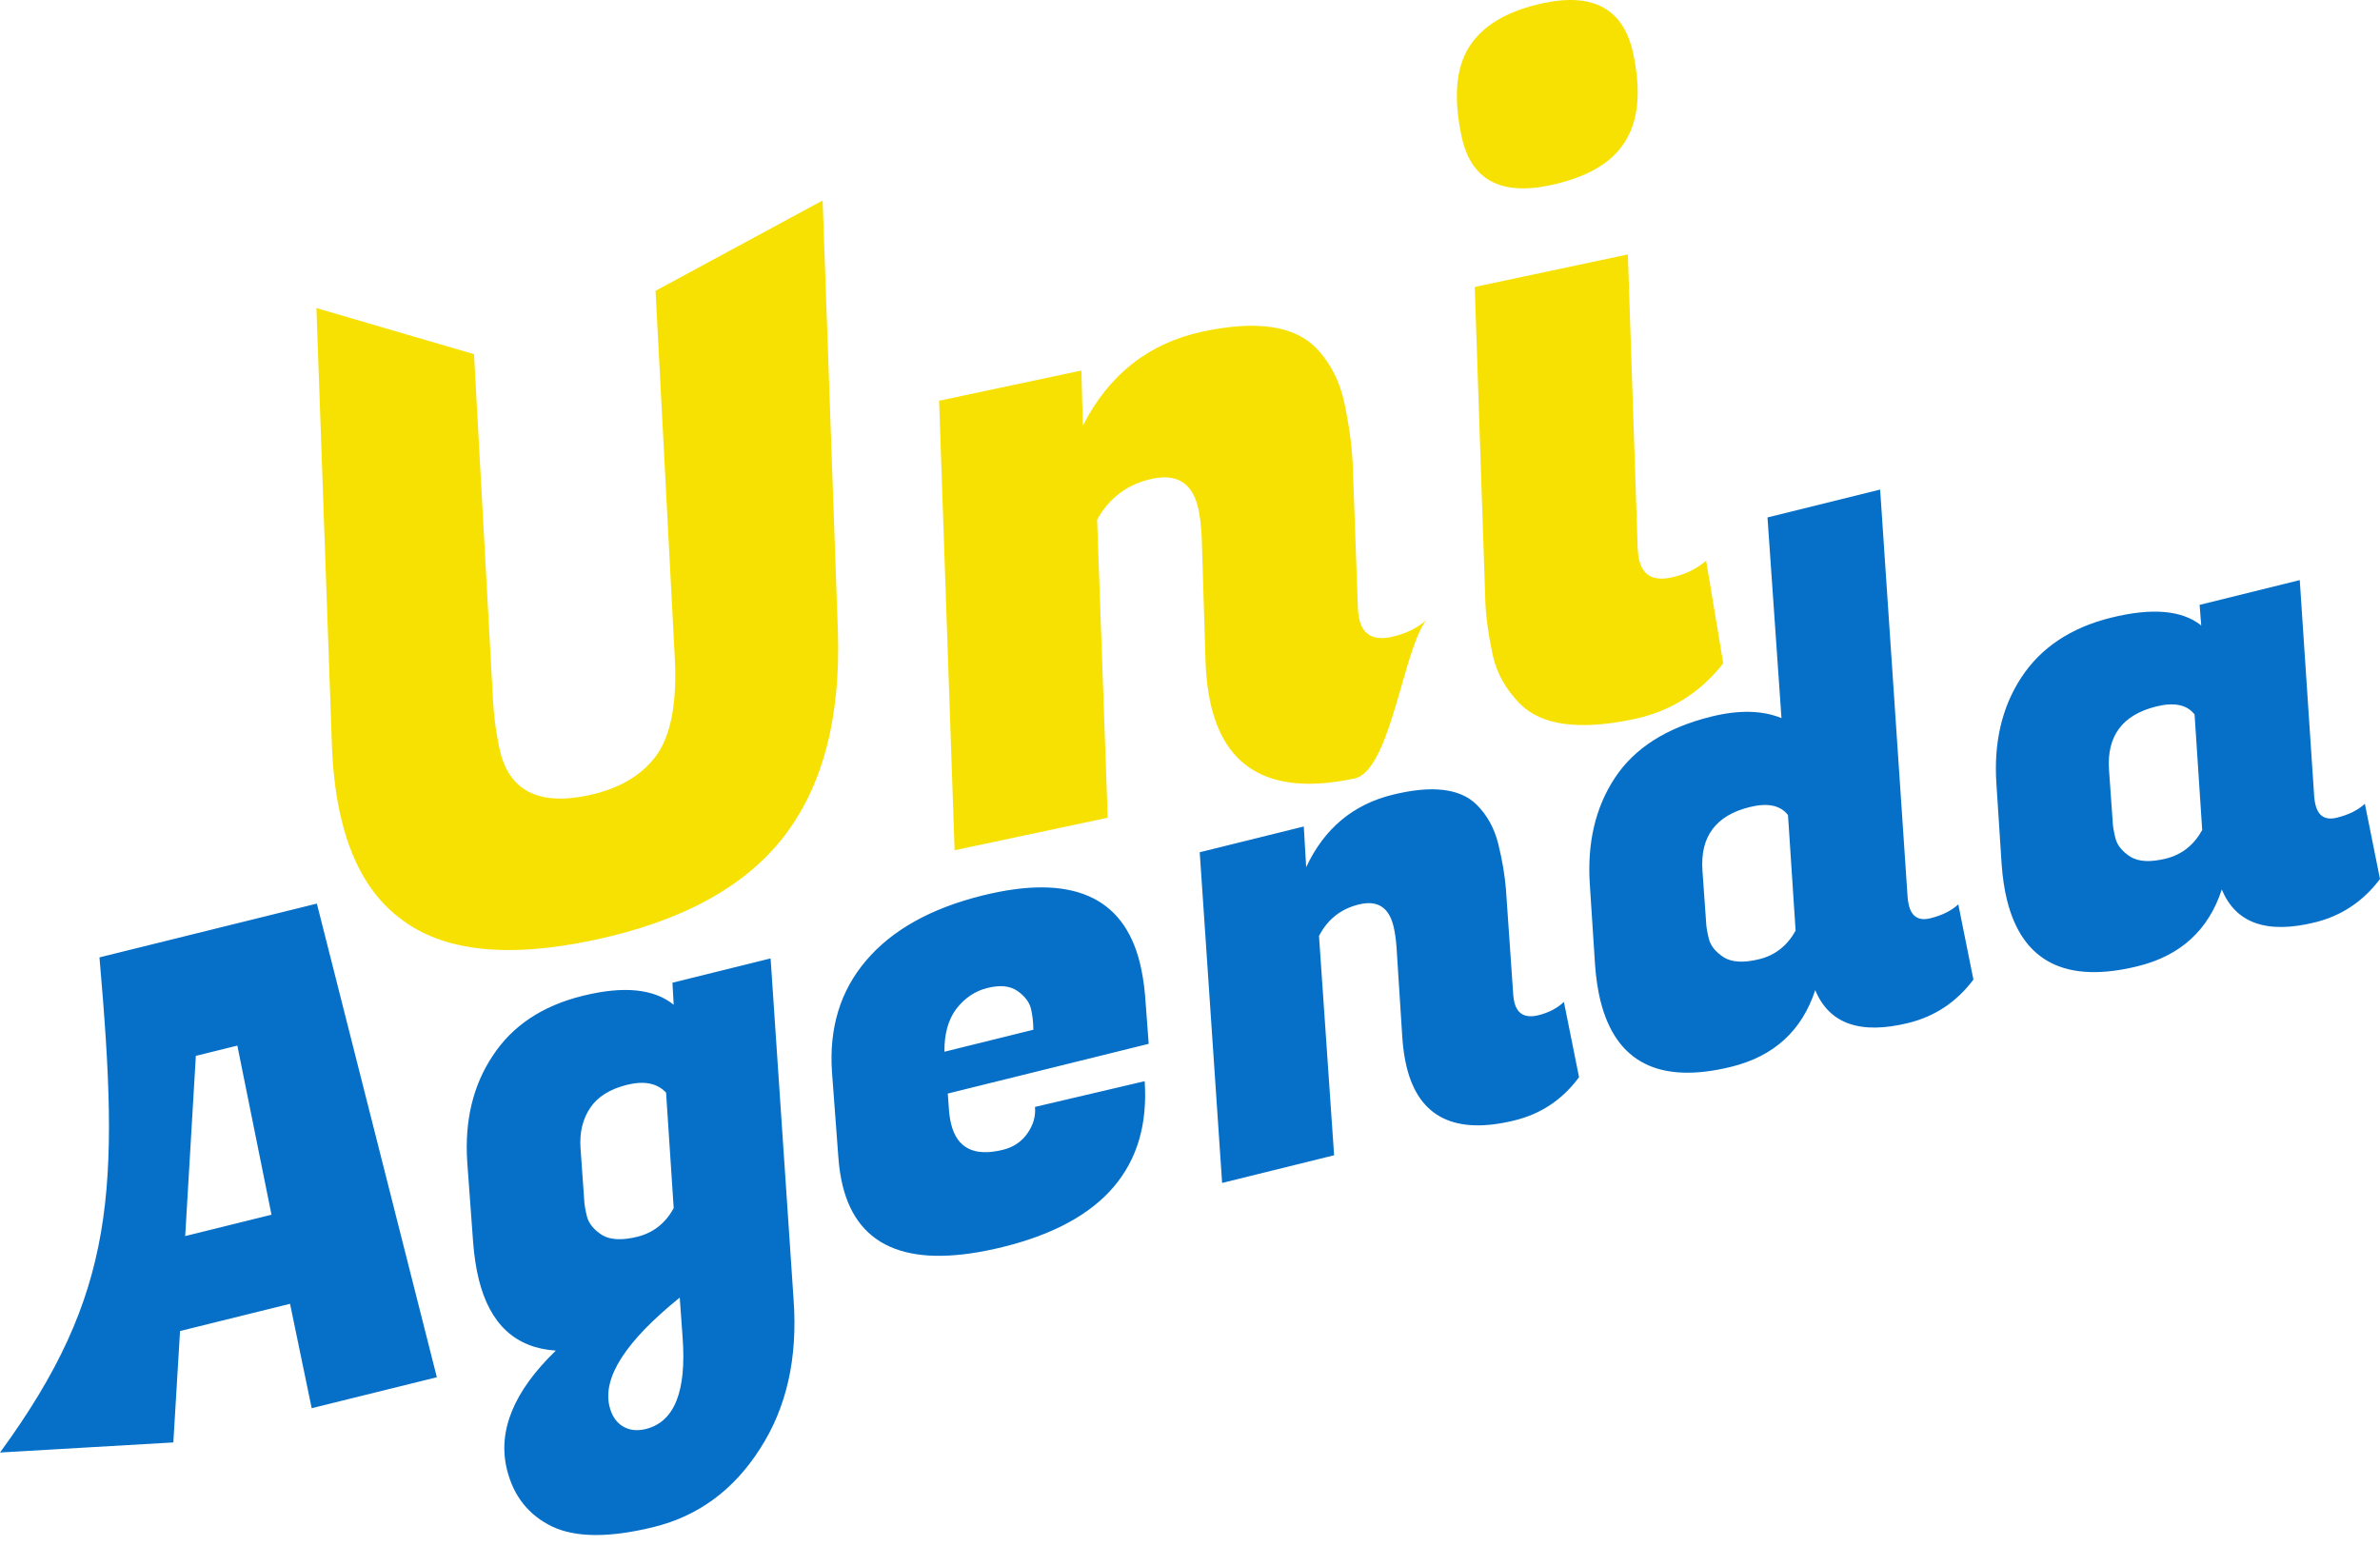 <svg width="177" height="115" viewBox="0 0 177 115" fill="none" xmlns="http://www.w3.org/2000/svg">
<path fill-rule="evenodd" clip-rule="evenodd" d="M124.28 42.953C125.307 42.735 126.175 42.317 126.884 41.699L128.157 49.34C126.428 51.528 124.224 52.906 121.545 53.476C117.481 54.339 114.646 53.961 113.042 52.342C111.973 51.262 111.291 50.03 110.997 48.645C110.693 47.216 110.517 45.947 110.468 44.837L109.676 21.341L121.064 18.922L121.796 40.82C121.809 41.097 121.838 41.348 121.886 41.571C122.142 42.777 122.94 43.237 124.28 42.953ZM108.696 10.137C108.089 7.279 108.273 5.069 109.248 3.509C110.259 1.894 112.104 0.802 114.783 0.232C118.535 -0.565 120.762 0.689 121.464 3.994C122.061 6.808 121.85 8.999 120.83 10.57C119.855 12.13 118.005 13.2 115.281 13.779C111.574 14.567 109.379 13.353 108.696 10.137ZM89.132 37.888C88.724 35.968 87.582 35.207 85.706 35.605C83.875 35.994 82.504 37.009 81.592 38.65L82.381 60.816L70.993 63.236L69.841 29.804L80.425 27.556L80.528 31.665C82.47 27.845 85.451 25.508 89.471 24.654C93.49 23.8 96.311 24.227 97.934 25.936C98.959 27.025 99.643 28.374 99.984 29.982C100.326 31.589 100.532 33.109 100.603 34.541L100.986 45.242C100.998 45.519 101.028 45.769 101.075 45.993C101.332 47.198 102.13 47.659 103.469 47.374C104.497 47.156 105.365 46.738 106.074 46.121C105.385 46.992 104.824 48.944 104.228 51.016C103.327 54.15 102.347 57.554 100.734 57.897C94.66 59.188 91.083 57.287 90.001 52.196C89.811 51.303 89.697 50.324 89.657 49.259L89.372 40.008C89.335 39.175 89.255 38.469 89.132 37.888ZM44.16 69.916C50.636 68.541 55.325 66.004 58.227 62.307C61.164 58.556 62.526 53.436 62.314 46.946L61.179 14.911L48.752 21.63L50.199 49.24C50.328 52.48 49.845 54.823 48.752 56.269C47.659 57.714 45.996 58.675 43.763 59.149C40.012 59.946 37.804 58.781 37.14 55.655C36.884 54.449 36.726 53.269 36.668 52.115L35.251 26.34L23.532 22.91L24.667 54.945C24.717 56.941 24.913 58.743 25.255 60.351C26.024 63.968 27.519 66.614 29.742 68.289C32.879 70.75 37.685 71.292 44.16 69.916Z" fill="#F7E102"/>
<path fill-rule="evenodd" clip-rule="evenodd" d="M143.555 68.294C142.705 68.504 142.176 68.185 141.966 67.335C141.917 67.139 141.885 66.939 141.869 66.735L139.825 36.41L131.448 38.483L132.488 53.407C131.062 52.824 129.32 52.787 127.262 53.296C123.93 54.12 121.536 55.649 120.078 57.881C118.644 60.073 118.03 62.703 118.235 65.772L118.624 71.759C118.695 72.746 118.828 73.632 119.021 74.416C120.161 79.021 123.409 80.661 128.765 79.336C131.934 78.552 134.011 76.652 134.998 73.635C136.036 76.151 138.352 76.964 141.944 76.075C143.904 75.59 145.51 74.517 146.763 72.855L145.638 67.259C145.131 67.731 144.436 68.076 143.555 68.294ZM127.087 69.821C126.958 69.298 126.889 68.882 126.882 68.572L126.61 64.74C126.436 62.218 127.607 60.645 130.122 60.023C131.461 59.692 132.411 59.89 132.973 60.618L133.539 69.212C132.916 70.337 132.017 71.045 130.841 71.335C129.698 71.618 128.821 71.575 128.21 71.207C127.591 70.805 127.216 70.343 127.087 69.821ZM173.792 60.813C172.943 61.023 172.413 60.703 172.203 59.854C172.155 59.658 172.122 59.458 172.107 59.254L171.032 43.143L163.585 44.985L163.704 46.516C162.278 45.378 160.047 45.185 157.009 45.936C154.005 46.68 151.773 48.168 150.315 50.4C148.882 52.592 148.267 55.222 148.472 58.291L148.861 64.278C148.932 65.265 149.065 66.151 149.259 66.935C150.398 71.54 153.646 73.18 159.003 71.855C162.171 71.071 164.248 69.17 165.235 66.153C166.273 68.669 168.589 69.483 172.182 68.594C174.141 68.109 175.748 67.036 177 65.374L175.875 59.778C175.368 60.249 174.674 60.595 173.792 60.813ZM157.324 62.34C157.195 61.817 157.127 61.401 157.119 61.09L156.847 57.258C156.674 54.736 157.845 53.164 160.36 52.542C161.699 52.211 162.649 52.409 163.21 53.137L163.777 61.731C163.154 62.856 162.255 63.563 161.079 63.854C159.936 64.137 159.058 64.094 158.447 63.725C157.828 63.324 157.454 62.862 157.324 62.34ZM103.629 68.866C103.281 67.461 102.422 66.929 101.05 67.268C99.711 67.6 98.726 68.38 98.094 69.611L99.217 85.919L90.889 87.979L89.223 63.384L96.963 61.468L97.14 64.492C98.477 61.631 100.615 59.837 103.555 59.11C106.494 58.382 108.583 58.628 109.82 59.847C110.602 60.624 111.138 61.601 111.429 62.777C111.72 63.953 111.909 65.067 111.996 66.12L112.54 73.992C112.556 74.196 112.584 74.38 112.624 74.543C112.842 75.425 113.441 75.745 114.421 75.502C115.172 75.316 115.802 74.987 116.309 74.515L117.433 80.112C116.214 81.766 114.624 82.835 112.664 83.32C108.222 84.419 105.54 83.106 104.619 79.383C104.458 78.73 104.349 78.011 104.294 77.228L103.858 70.421C103.81 69.809 103.734 69.29 103.629 68.866ZM62.673 88.201C63.836 92.905 67.815 94.416 74.609 92.735C82.055 90.893 85.562 86.784 85.129 80.41L76.972 82.324C77.035 83.001 76.85 83.654 76.416 84.281C75.982 84.909 75.373 85.319 74.589 85.513C72.466 86.038 71.183 85.403 70.738 83.606C70.657 83.28 70.601 82.912 70.57 82.504L70.487 81.329L85.429 77.632L85.157 74.008C85.077 73.126 84.949 72.326 84.771 71.608C83.543 66.643 79.646 64.973 73.081 66.597C69.227 67.551 66.334 69.168 64.403 71.448C62.496 73.688 61.653 76.444 61.873 79.717L62.347 86.046C62.403 86.83 62.511 87.548 62.673 88.201ZM76.671 75.016C76.784 75.473 76.844 75.995 76.851 76.583L70.237 78.219C70.224 76.905 70.516 75.845 71.114 75.039C71.744 74.224 72.517 73.704 73.431 73.478C74.379 73.243 75.125 73.319 75.671 73.703C76.217 74.088 76.55 74.526 76.671 75.016ZM59.022 96.695C59.33 101.021 58.492 104.712 56.51 107.767C54.56 110.815 51.936 112.746 48.637 113.562C45.338 114.379 42.805 114.364 41.036 113.519C39.3 112.667 38.189 111.26 37.704 109.3C36.993 106.426 38.204 103.475 41.337 100.447C38.343 100.252 36.433 98.489 35.609 95.157C35.407 94.341 35.266 93.422 35.187 92.402L34.749 86.428C34.544 83.359 35.175 80.724 36.641 78.525C38.099 76.292 40.33 74.804 43.335 74.061C46.373 73.309 48.629 73.531 50.103 74.726L50.009 73.086L57.309 71.279L59.022 96.695ZM43.445 89.215C43.453 89.525 43.521 89.942 43.65 90.464C43.78 90.987 44.154 91.449 44.773 91.85C45.384 92.219 46.261 92.262 47.404 91.979C48.58 91.688 49.48 90.98 50.103 89.856L49.536 81.261C48.877 80.558 47.91 80.364 46.636 80.679C45.363 80.994 44.447 81.567 43.89 82.398C43.333 83.229 43.094 84.224 43.173 85.383L43.445 89.215ZM48.031 106.278C50.154 105.752 51.065 103.482 50.765 99.466L50.552 96.504C46.537 99.75 44.796 102.451 45.33 104.606C45.491 105.26 45.8 105.738 46.256 106.041C46.753 106.368 47.345 106.447 48.031 106.278ZM21.57 96.967L23.18 104.731L32.488 102.428L23.565 67.202L7.397 71.202C8.905 88.476 8.657 96.189 0 108.027L12.891 107.277L13.389 98.991L21.57 96.967ZM13.773 91.929L14.565 78.527L17.651 77.764L20.191 90.341L13.773 91.929Z" fill="#0670C8"/>
</svg>
